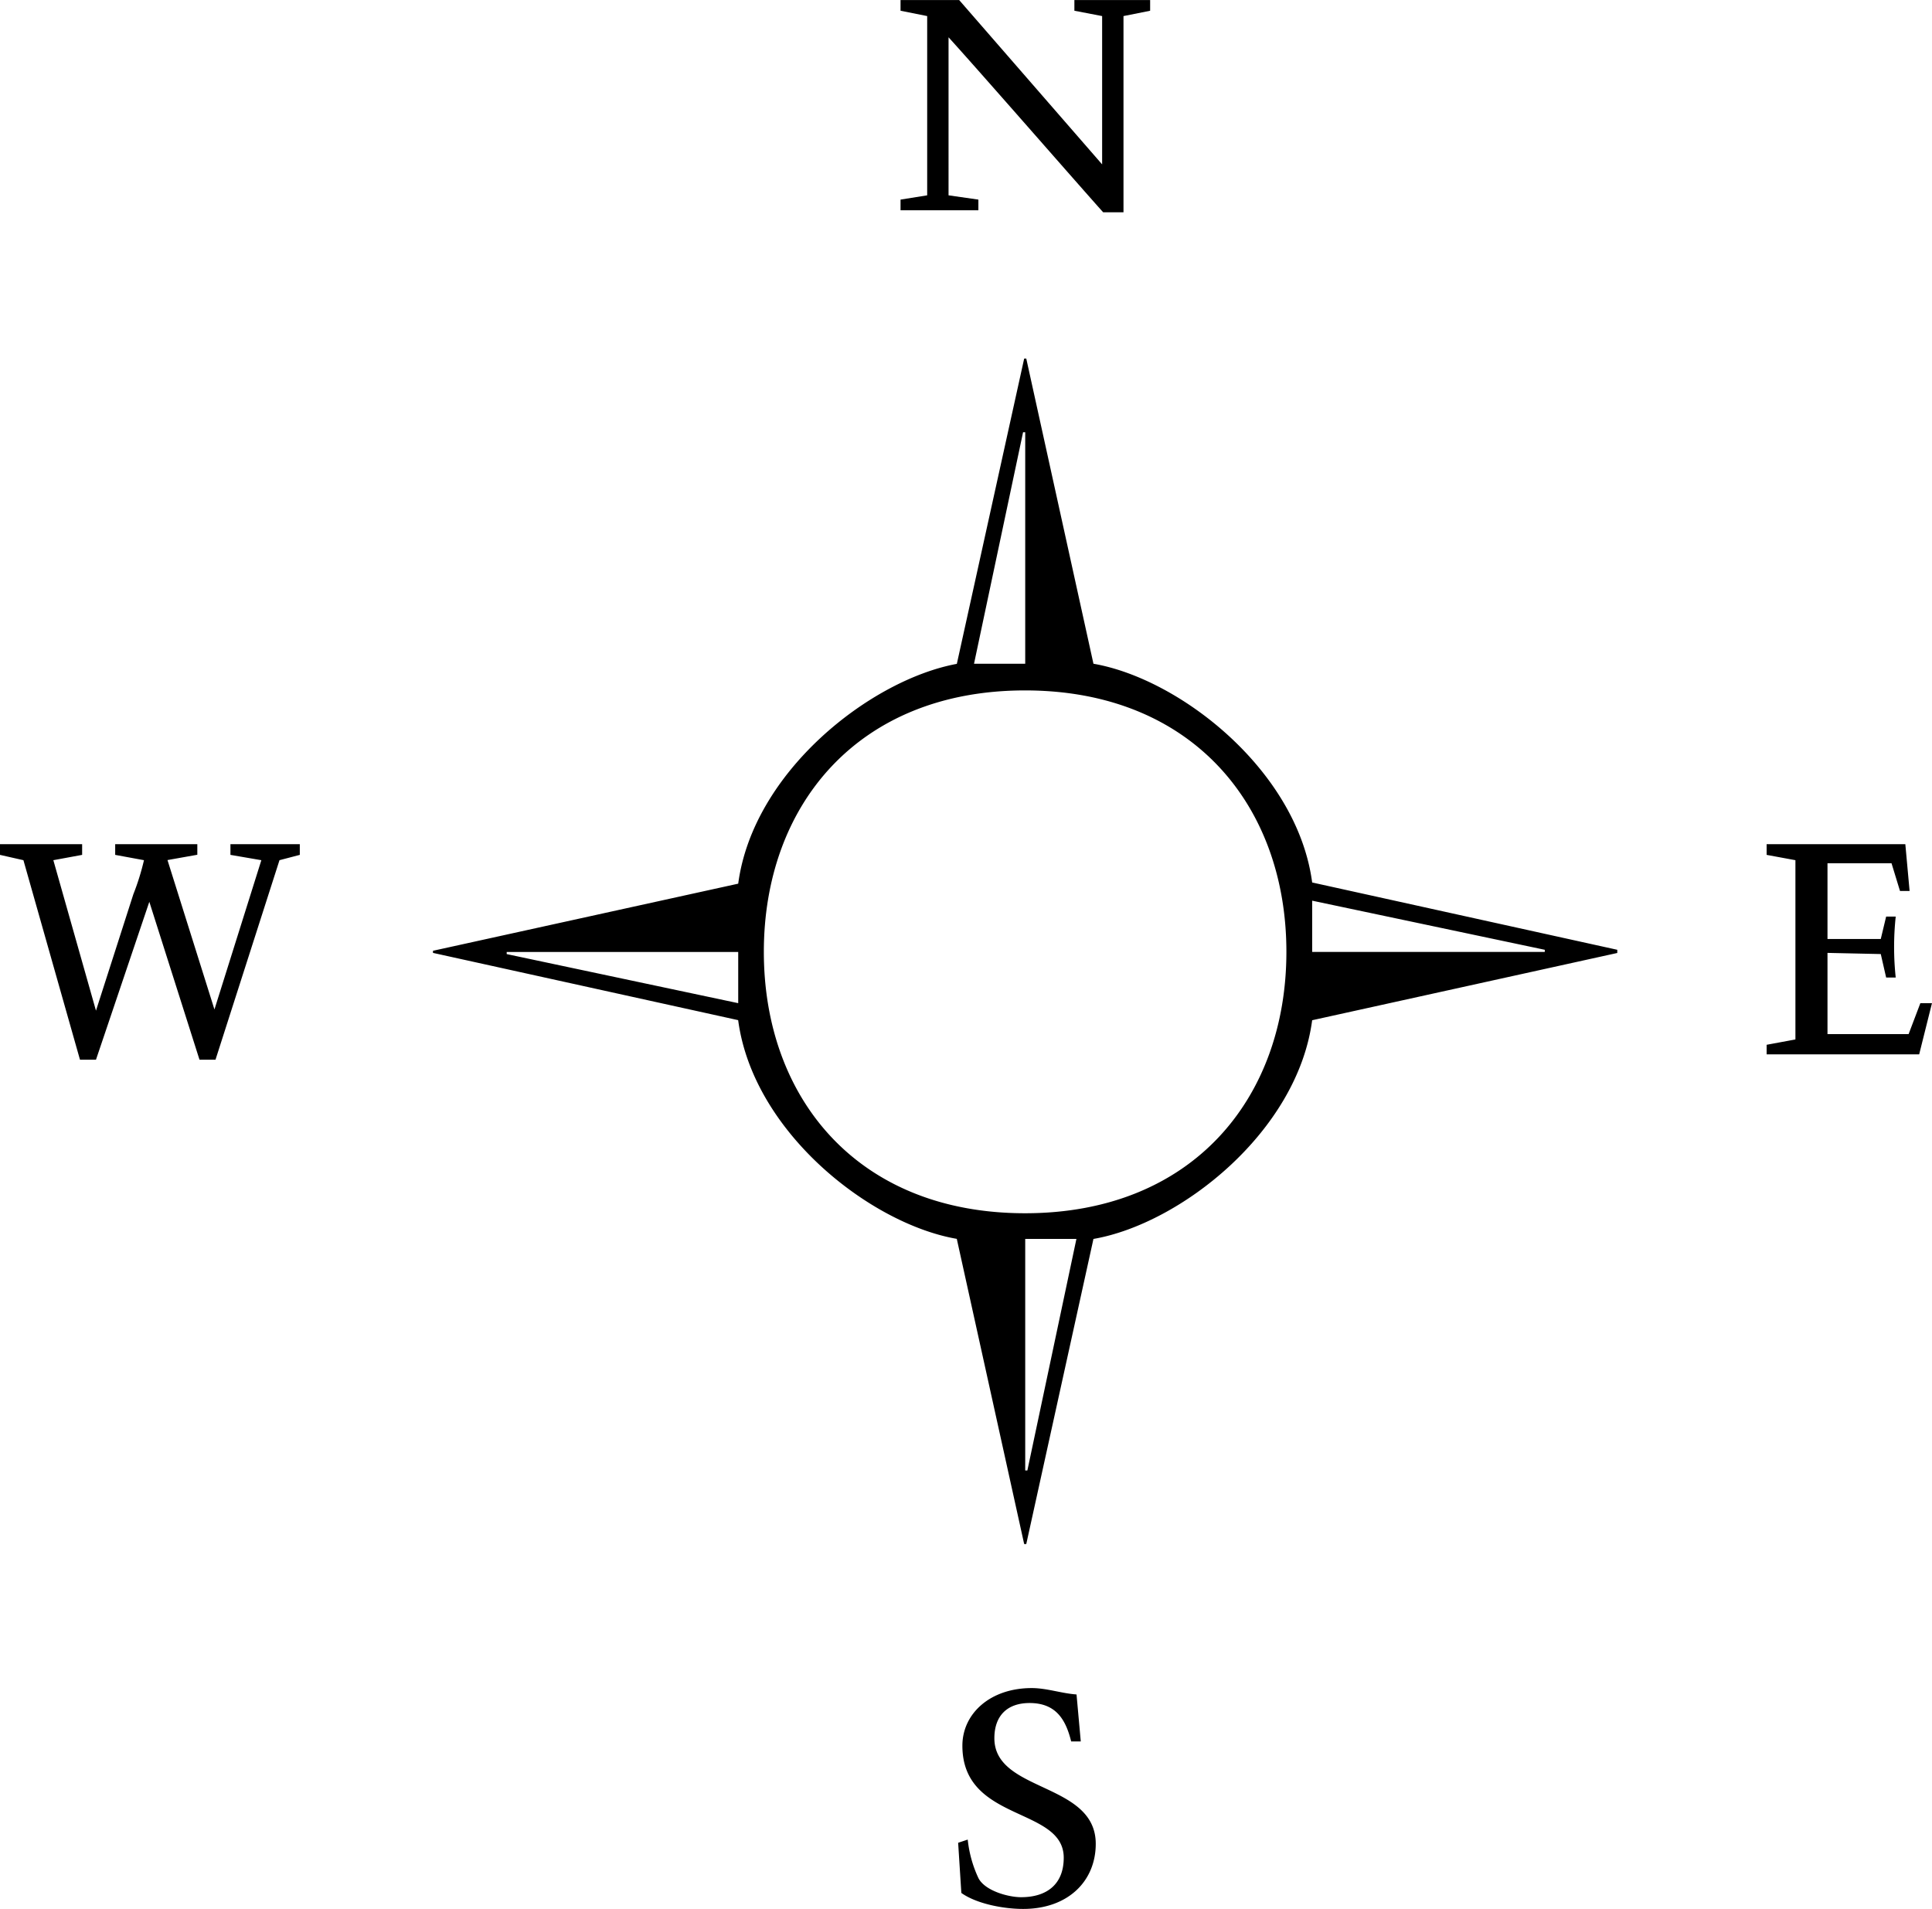 <?xml version="1.0"?>
<svg xmlns="http://www.w3.org/2000/svg" id="Layer_1" data-name="Layer 1" viewBox="0 0 665.69 657.66" width="666" height="658"><path d="M396.5,422v3.68l9.92,1.83a83.12,83.12,0,0,1-3.67,11.76l-12.87,40.08-14.69-51.84,9.92-1.83V422h-28.3v3.68l8.07,1.83,19.49,68.75h5.51l18.38-54.41,17.29,54.41h5.51l22.05-68.75,7-1.83V422H436.21v3.68l10.65,1.83L430.7,478.94l-16.18-51.47,10.28-1.83V422Zm290-62.13c-29.77,5.51-70.2,37.13-75.33,75.73L506,458.72v.73l105.15,23.17c5.13,38.59,45.56,70.21,75.33,75.35L709.7,663.12h.72L733.57,558c29.8-5.14,70.23-36.76,75.36-75.35l105.13-23.17v-1.1L808.93,435.19c-5.13-38.6-45.56-70.21-75.36-75.36L710.42,254.69h-.72Zm-75.33,116.9-79.77-16.91v-.73h79.77ZM620,459.09c0-50.36,32.33-90.07,90-90.07s90.05,39.71,90.05,90.07-32.33,90.06-90.05,90.06S620,509.45,620,459.09ZM727,131.17v3.68l9.56,1.84v51.1l-49.26-56.62h-20.2v3.68l9.18,1.84v61.76l-9.18,1.47v3.68h26.82v-3.68l-10.28-1.47V144c11.38,12.51,46.3,52.57,53.28,60.29h7V136.69l9.18-1.84v-3.68Zm.74,583.77c-5.15-.36-10.28-2.2-15.44-2.2-14.33,0-23.89,8.81-23.89,19.85,0,26.47,34.92,20.95,34.92,38.6,0,9.19-5.87,13.6-14.69,13.6-4.41,0-12.51-2.21-14.72-6.62a41.26,41.26,0,0,1-3.67-13.23l-3.3,1.1,1.1,17.28c5.13,3.68,14.33,5.51,21.31,5.51,15.43,0,25-9.55,25-22.43,0-21.32-34.93-17.64-34.93-36.38,0-7.72,4.41-12.13,12.13-12.13,9.21,0,12.51,5.87,14.33,13.23h3.31ZM692.42,359.83l16.9-79.76h.74v79.76ZM727.7,558l-16.9,79.77h-.74V558Zm81.23-116.54,80.15,16.92v.74H808.93Zm195.92,18.39,1.85,8.09h3.3a99.11,99.11,0,0,1,0-21h-3.3l-1.85,7.72H986.49v-26.1h22.06l2.92,9.55h3.31L1013.31,422H965.52v3.68l9.92,1.83v61.76l-9.92,1.84v3.3h52.56l4.41-17.64h-4l-4.05,10.66H986.49V459.45Z" transform="translate(-356.81 -131.17)"/></svg>
